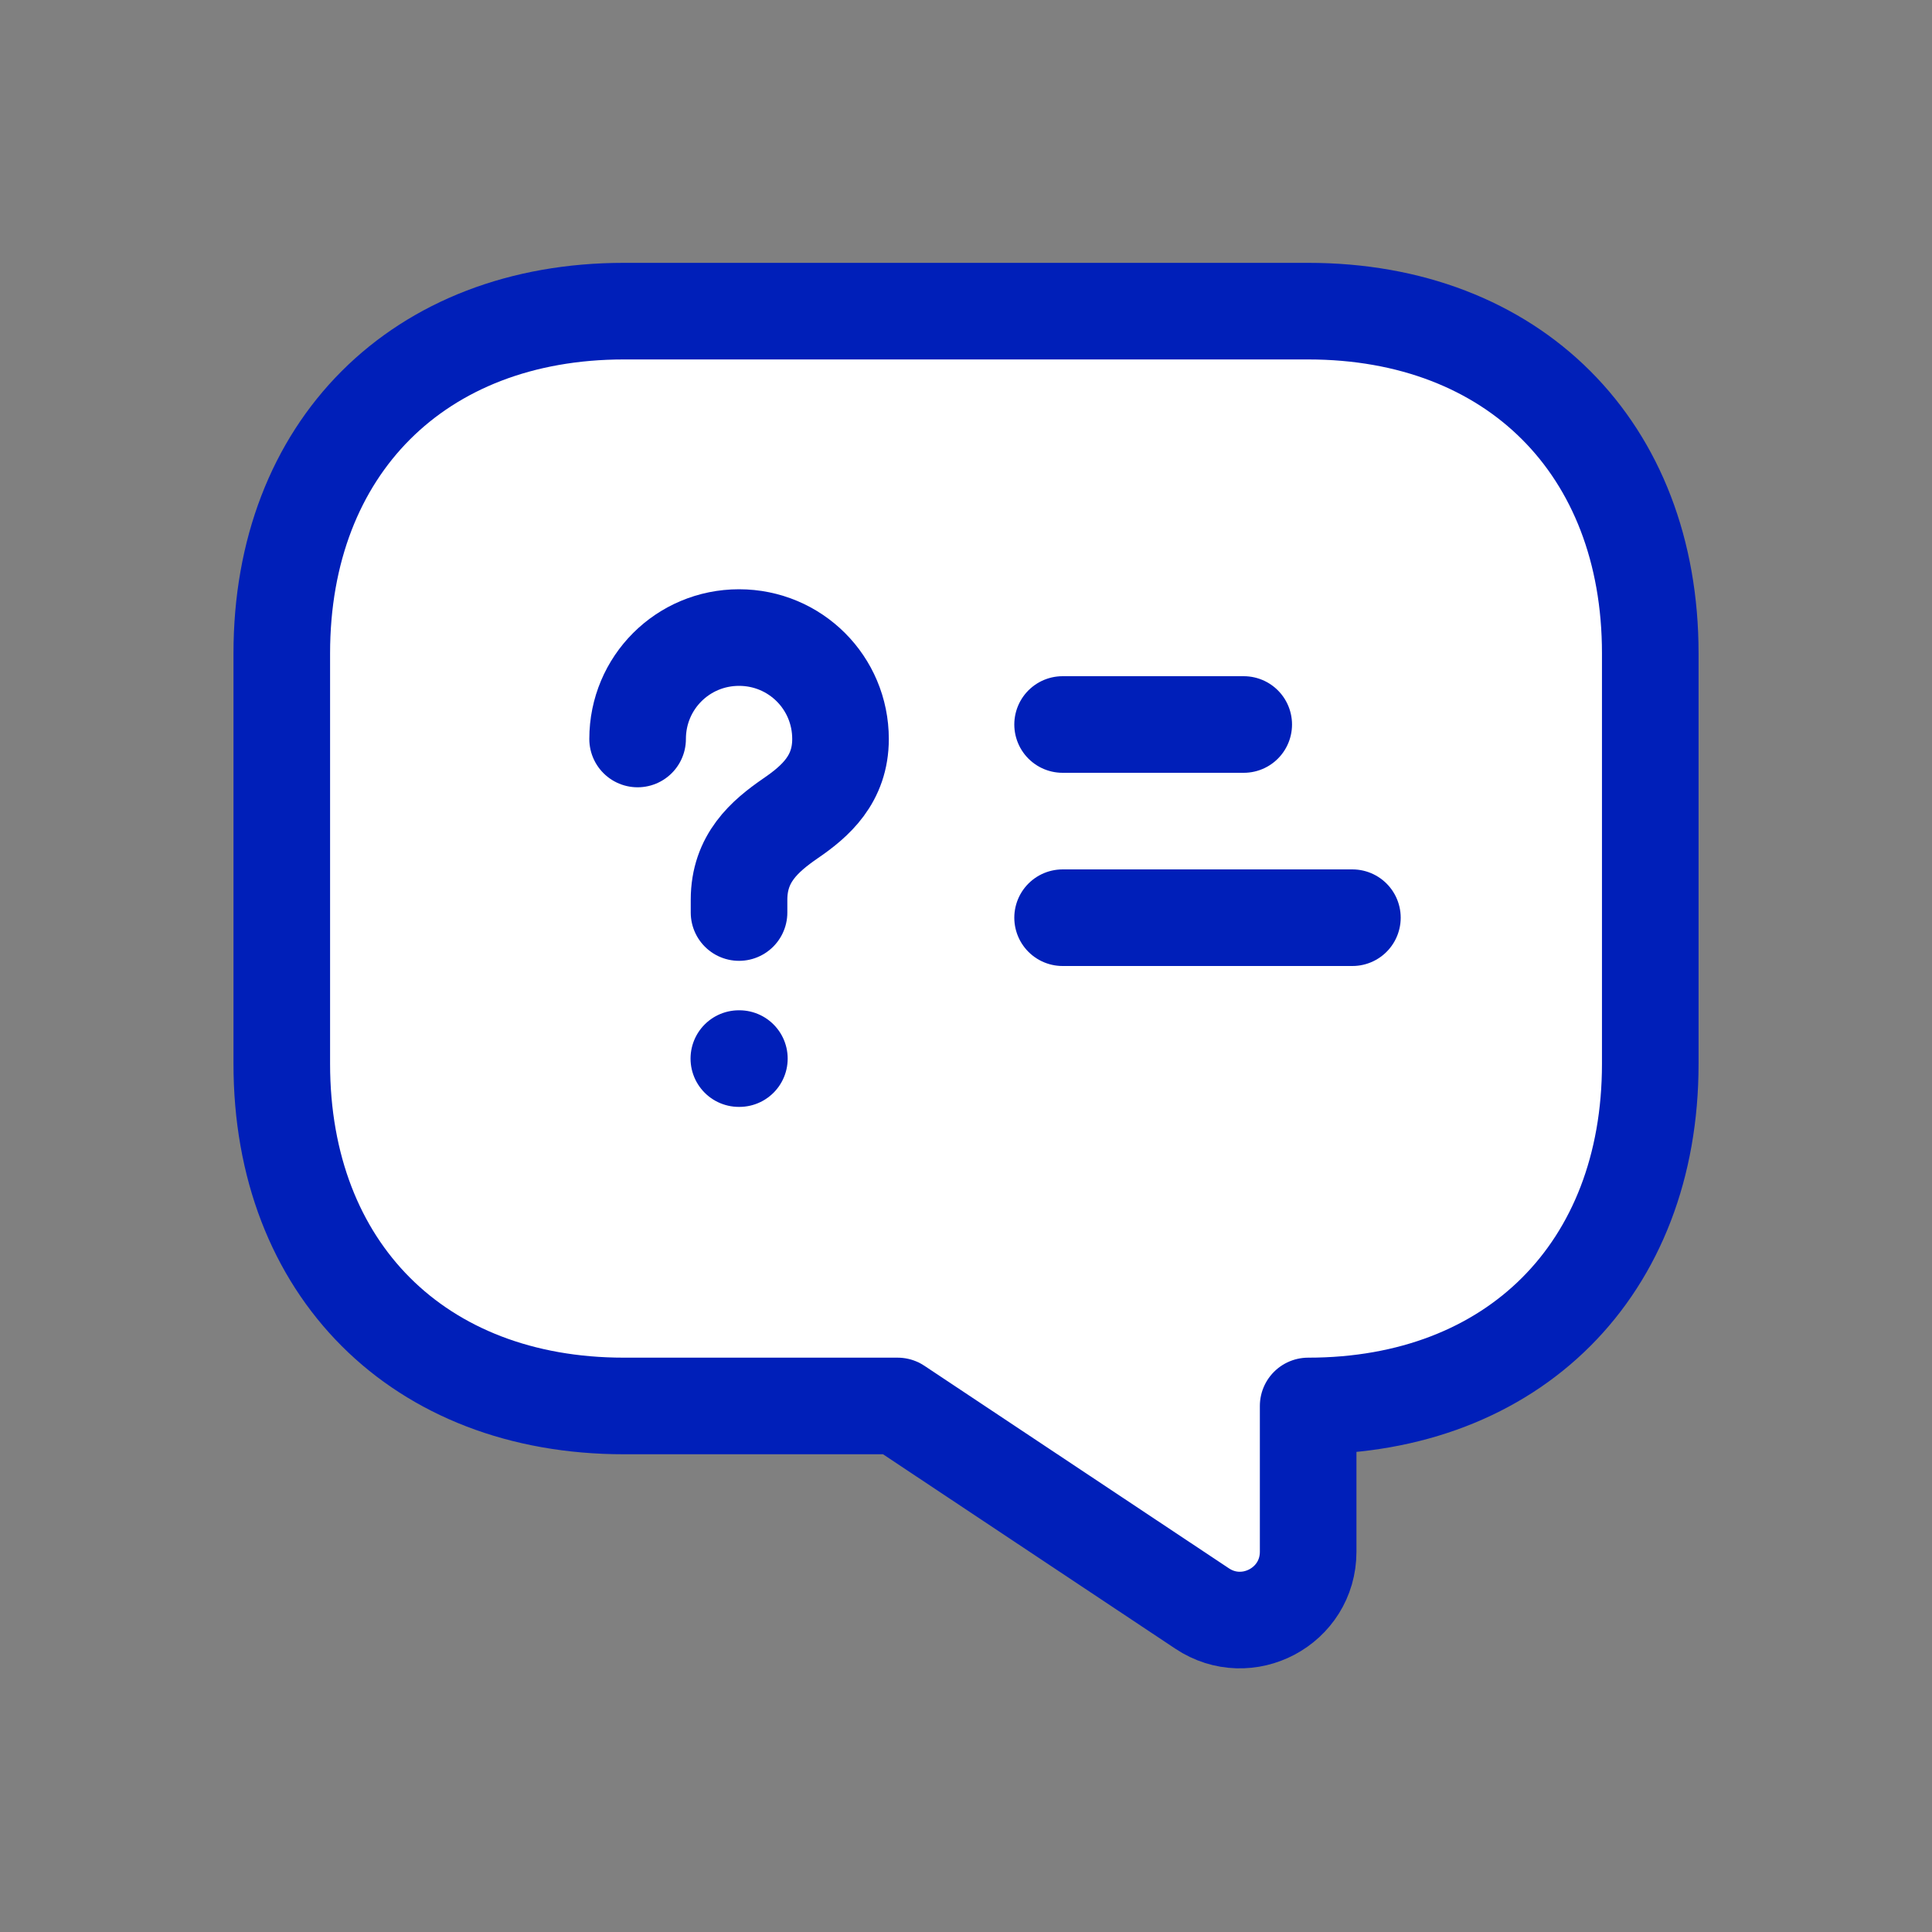 <svg width="40" height="40" viewBox="0 0 40 40" fill="none" xmlns="http://www.w3.org/2000/svg">
<rect x="0" y="0" width="40" height="40" fill="#808080" stroke="none"/>
<path d="M12.917 29.109H18.584L24.888 33.302C25.823 33.926 27.084 33.26 27.084 32.126V29.109C31.334 29.109 34.167 26.276 34.167 22.026V13.526C34.167 9.276 31.334 6.442 27.084 6.442H12.917C8.667 6.442 5.834 9.276 5.834 13.526V22.026C5.834 26.276 8.667 29.109 12.917 29.109Z" fill="white" stroke="#001FB9" stroke-width="2" stroke-linecap="round" stroke-linejoin="round"/>
<path d="M22 15H25.75M22 19H28" stroke="#001FB9" stroke-width="2" stroke-linecap="round" stroke-linejoin="round"/>
<path d="M15.301 18.893V18.628C15.301 17.768 15.833 17.312 16.364 16.945C16.883 16.591 17.402 16.135 17.402 15.3C17.402 14.136 16.465 13.2 15.301 13.2C14.137 13.2 13.201 14.136 13.201 15.3" stroke="#001FB9" stroke-width="2" stroke-miterlimit="10" stroke-linecap="round" stroke-linejoin="round"/>
<path d="M15.297 21.917H15.308" stroke="#001FB9" stroke-width="2" stroke-miterlimit="10" stroke-linecap="round" stroke-linejoin="round"/>
</svg>
